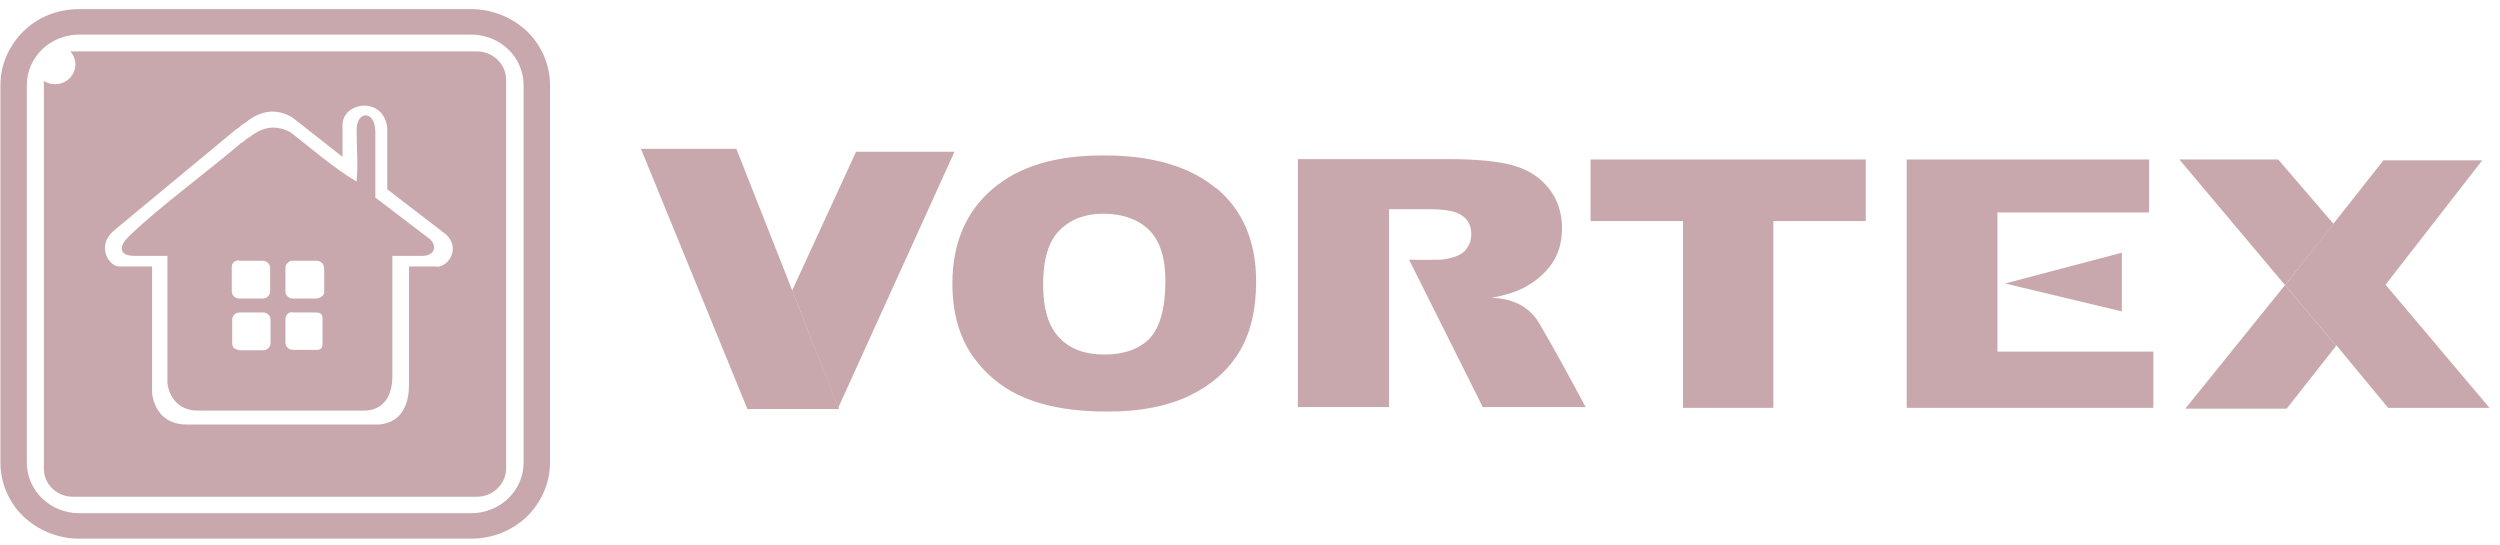 <svg width="211" height="46" viewBox="0 0 211 46" fill="none" xmlns="http://www.w3.org/2000/svg">
<g opacity="0.4">
<path d="M210.114 34.423L201.34 24.029L209.503 13.531H201.161L192.854 24.064L197.169 29.192L197.205 29.157L201.556 34.423H210.114Z" fill="#75262F"/>
<path d="M62.15 12.562L70.816 34.528H63.085L54.096 12.562H62.15Z" fill="#75262F"/>
<path d="M102.674 15.924C100.445 14.053 97.281 13.117 93.146 13.117C89.011 13.117 85.99 14.053 83.761 15.958C81.531 17.864 80.381 20.532 80.381 23.927C80.381 26.387 80.956 28.396 82.071 30.025C83.222 31.653 84.696 32.831 86.529 33.593C88.363 34.355 90.665 34.737 93.469 34.737C96.274 34.737 98.503 34.286 100.337 33.42C102.171 32.554 103.573 31.341 104.544 29.782C105.515 28.223 106.018 26.214 106.018 23.754C106.018 20.393 104.904 17.76 102.674 15.889V15.924ZM97.029 28.57C96.13 29.47 94.871 29.921 93.218 29.921C91.564 29.921 90.341 29.47 89.442 28.535C88.507 27.599 88.04 26.11 88.04 23.996C88.04 21.883 88.507 20.324 89.442 19.423C90.377 18.487 91.6 18.037 93.146 18.037C94.692 18.037 96.022 18.487 96.957 19.388C97.892 20.289 98.359 21.744 98.359 23.719C98.359 26.04 97.892 27.669 96.993 28.604L97.029 28.57Z" fill="#75262F"/>
<path d="M134.244 18.658H142.047V34.422H149.67V18.658H157.472V13.461H134.244V18.658Z" fill="#75262F"/>
<path d="M168.583 21.291V17.93H181.383V13.461H160.924V34.422H181.743V29.675H168.583V25.553V21.291Z" fill="#75262F"/>
<path d="M192.279 13.461H183.937L192.854 24.063L196.953 18.9L192.279 13.461Z" fill="#75262F"/>
<path d="M184.439 34.491H192.997L197.168 29.19L192.853 24.062L184.439 34.491Z" fill="#75262F"/>
<path d="M80.56 12.805L70.744 34.424L66.86 24.515L72.254 12.805H80.56Z" fill="#75262F"/>
<path d="M169.23 23.927L179.083 21.328V26.283L169.23 23.927Z" fill="#75262F"/>
<path d="M133.848 34.391C132.877 32.589 131.475 29.956 129.893 27.254C129.209 26.11 127.951 25.175 125.866 25.14C127.016 24.932 127.879 24.655 128.562 24.309C129.569 23.789 130.396 23.096 130.971 22.265C131.547 21.433 131.834 20.428 131.834 19.25C131.834 17.934 131.439 16.79 130.684 15.855C129.929 14.919 128.922 14.296 127.663 13.949C126.405 13.603 124.607 13.43 122.27 13.43H109.541V34.356H117.236V17.657H120.58C121.982 17.657 122.917 17.83 123.42 18.211C123.924 18.557 124.176 19.077 124.176 19.77C124.176 20.22 124.068 20.602 123.78 20.983C123.349 21.641 122.378 21.814 121.659 21.918C120.184 21.953 118.926 21.918 118.926 21.918L125.146 34.356H133.812L133.848 34.391Z" fill="#75262F"/>
<path d="M39.768 2.918H6.687C5.465 2.918 4.35 3.403 3.559 4.165C2.768 4.927 2.265 6.001 2.265 7.179V39.054C2.265 40.232 2.768 41.306 3.559 42.068C4.35 42.83 5.465 43.315 6.687 43.315H39.768C40.99 43.315 42.105 42.83 42.896 42.068C43.687 41.306 44.191 40.232 44.191 39.054V7.179C44.191 6.001 43.687 4.927 42.896 4.165C42.105 3.403 40.99 2.918 39.768 2.918ZM6.687 0.77H39.768C41.602 0.77 43.256 1.497 44.478 2.64C45.665 3.784 46.42 5.412 46.42 7.179V39.054C46.42 40.821 45.665 42.415 44.478 43.593C43.292 44.736 41.602 45.464 39.768 45.464H6.687C4.854 45.464 3.2 44.736 1.977 43.593C0.791 42.449 0.035 40.821 0.035 39.054V7.179C0.035 5.412 0.791 3.818 1.977 2.64C3.164 1.462 4.854 0.77 6.687 0.77Z" fill="#75262F"/>
<path d="M40.236 4.336H5.933C6.184 4.613 6.364 4.994 6.364 5.445C6.364 6.345 5.609 7.108 4.638 7.108C4.279 7.108 3.955 7.004 3.703 6.83V39.571C3.703 40.888 4.818 41.927 6.148 41.927H40.236C41.602 41.927 42.717 40.853 42.717 39.537V6.727C42.717 5.41 41.602 4.336 40.236 4.336ZM36.856 22.491H34.519V32.504C34.519 33.716 34.159 35.656 31.966 35.83H15.749C13.915 35.83 13.016 34.617 12.836 33.196V22.491H10.068C9.169 22.491 8.09 20.724 9.636 19.442L19.92 10.919C20.28 10.745 20.279 10.572 20.639 10.399C21.718 9.533 23.012 8.979 24.63 9.879L28.909 13.24V10.538C28.909 8.597 32.361 8.078 32.685 10.78V15.977L37.647 19.788C38.869 20.932 37.898 22.525 36.82 22.525L36.856 22.491Z" fill="#75262F"/>
<path fill-rule="evenodd" clip-rule="evenodd" d="M30.096 15.322C29.305 14.871 28.011 13.936 27.22 13.312L24.523 11.164C23.084 10.402 21.97 10.852 20.999 11.614C20.675 11.753 20.675 11.926 20.352 12.065C17.655 14.386 13.484 17.435 10.931 19.895C9.673 21.108 10.464 21.593 11.255 21.593H14.131V32.333C14.275 33.546 15.102 34.654 16.684 34.654H30.887C32.793 34.516 33.117 32.818 33.117 31.744V21.593H35.669C36.64 21.593 36.928 20.83 36.317 20.207L31.678 16.673V11.129C31.678 9.293 30.096 9.293 30.096 10.991C30.096 12.377 30.24 13.901 30.096 15.287M20.172 22.008H22.186C22.509 22.008 22.797 22.286 22.797 22.597V24.607C22.797 24.919 22.509 25.196 22.186 25.196H20.172C19.848 25.196 19.561 24.919 19.561 24.607V24.191V24.052V22.563C19.561 22.182 19.812 21.974 20.172 21.974V22.008ZM24.523 22.008C24.523 22.008 24.631 22.008 24.703 22.008H26.716C26.716 22.008 26.932 22.008 27.004 22.078C27.256 22.182 27.363 22.39 27.363 22.805V24.745C27.256 25.057 26.86 25.196 26.716 25.196H24.703C24.379 25.196 24.091 24.919 24.091 24.607V22.597C24.091 22.355 24.271 22.147 24.487 22.043L24.523 22.008ZM22.833 27.69C22.833 27.898 22.833 28.072 22.833 28.279V28.972C22.833 29.284 22.545 29.561 22.221 29.561H20.208C20.208 29.561 19.884 29.492 19.776 29.388H19.704V29.319C19.633 29.215 19.597 29.111 19.597 28.972V26.963C19.597 26.651 19.884 26.374 20.208 26.374H22.221C22.545 26.374 22.833 26.651 22.833 26.963V27.725V27.69ZM24.703 26.374H26.716C27.004 26.374 27.184 26.512 27.22 26.755V29.076C27.22 29.492 26.896 29.527 26.716 29.527H24.703C24.379 29.527 24.091 29.25 24.091 28.938V26.928C24.091 26.582 24.343 26.339 24.703 26.339V26.374Z" fill="#75262F"/>
</g>
</svg>
